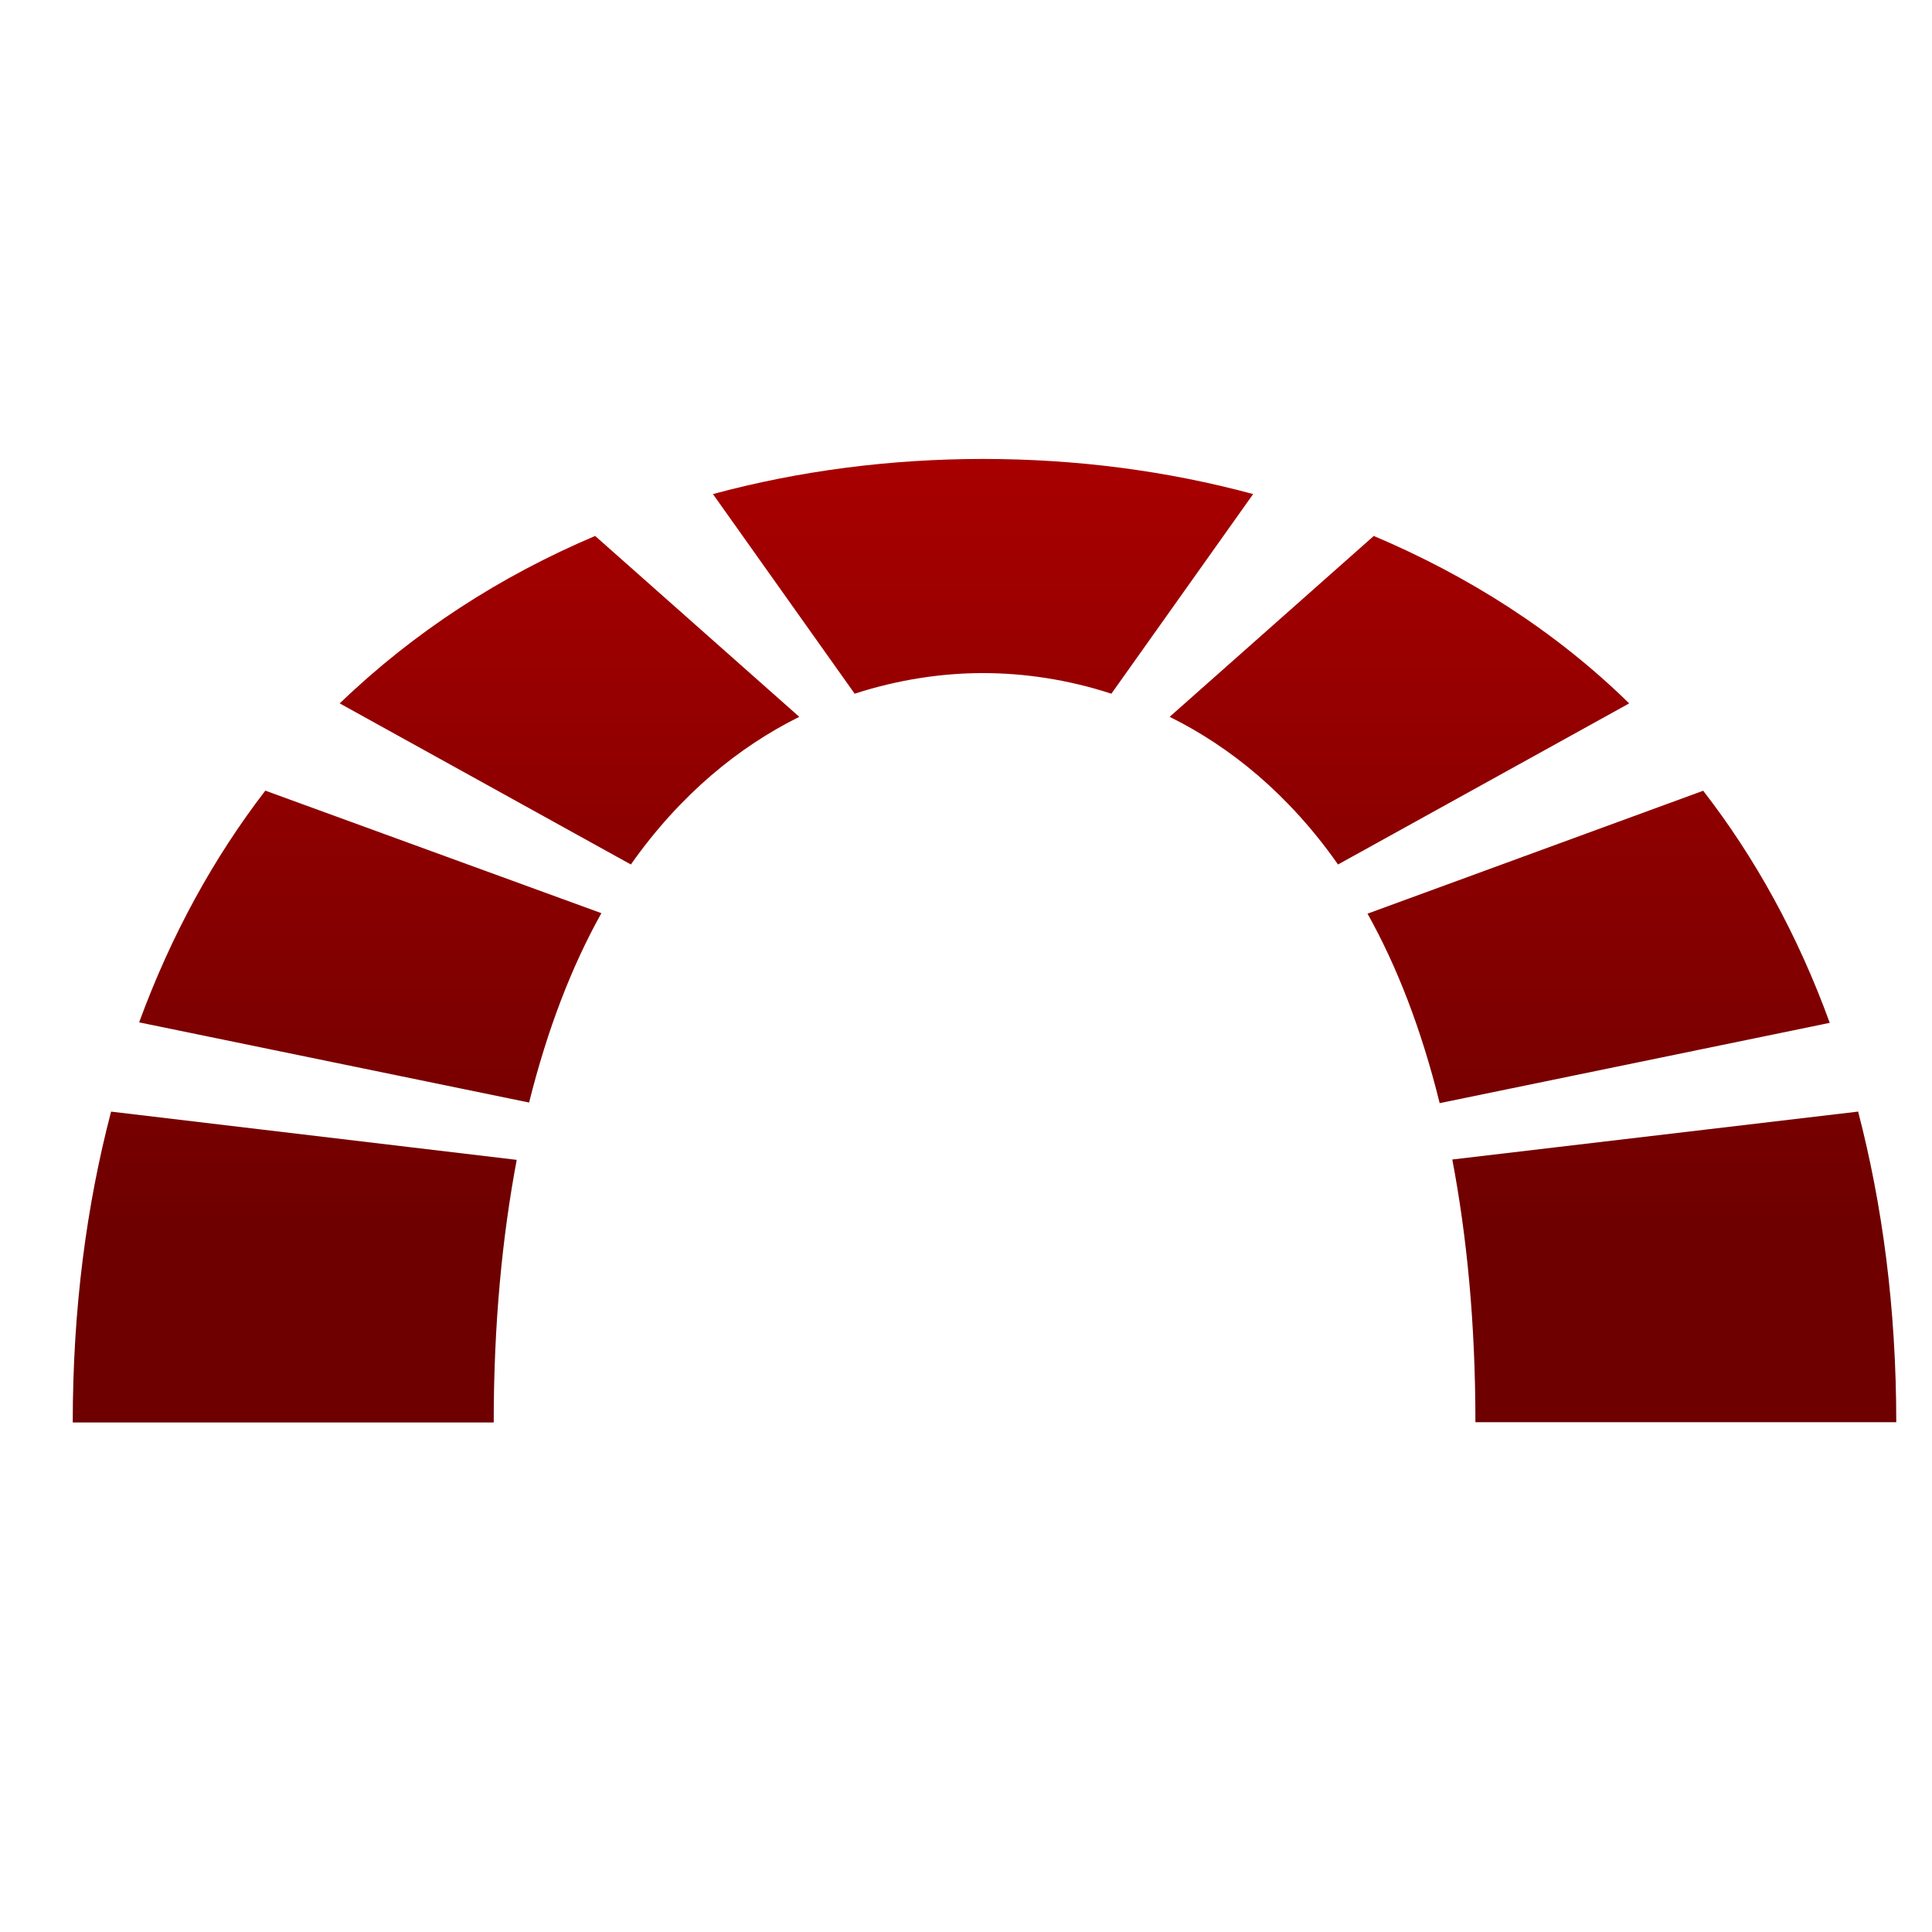 <svg xmlns="http://www.w3.org/2000/svg" xmlns:xlink="http://www.w3.org/1999/xlink" width="64" height="64" viewBox="0 0 64 64" version="1.1"><defs><linearGradient id="linear0" gradientUnits="userSpaceOnUse" x1="0" y1="0" x2="0" y2="1" gradientTransform="matrix(56,0,0,35.898,5.247,5.069)"><stop offset="0" style="stop-color:#bf0000;stop-opacity:1;"/><stop offset="1" style="stop-color:#6e0000;stop-opacity:1;"/></linearGradient></defs><g id="surface1"><path style=" stroke:none;fill-rule:nonzero;fill:url(#linear0);" d="M 32.586 15.203 C 29.496 15.203 26.477 15.594 23.617 16.367 L 28.312 22.98 C 29.766 22.508 31.215 22.297 32.562 22.297 C 33.914 22.297 35.375 22.508 36.816 22.98 L 41.512 16.367 C 38.652 15.594 35.656 15.203 32.543 15.203 Z M 19.715 17.754 C 16.574 19.086 13.719 20.926 11.254 23.301 L 20.898 28.637 C 22.535 26.316 24.477 24.738 26.477 23.746 Z M 45.508 17.754 L 38.746 23.746 C 40.754 24.738 42.695 26.316 44.324 28.637 L 53.969 23.301 C 51.527 20.91 48.645 19.082 45.508 17.754 Z M 8.789 26.191 C 7.086 28.406 5.676 30.957 4.609 33.867 L 17.527 36.523 C 18.137 34.078 18.949 31.988 19.922 30.25 Z M 56.43 26.191 L 45.301 30.266 C 46.27 32 47.082 34.078 47.691 36.543 L 60.613 33.883 C 59.555 30.977 58.148 28.426 56.43 26.207 Z M 3.68 36.824 C 2.867 39.926 2.41 43.348 2.41 47.121 L 16.355 47.121 C 16.355 43.824 16.641 40.953 17.117 38.422 Z M 61.543 36.824 L 48.109 38.41 C 48.59 40.945 48.875 43.816 48.875 47.113 L 62.816 47.113 C 62.816 43.34 62.359 39.918 61.551 36.816 Z M 61.543 36.824 "/></g></svg>

